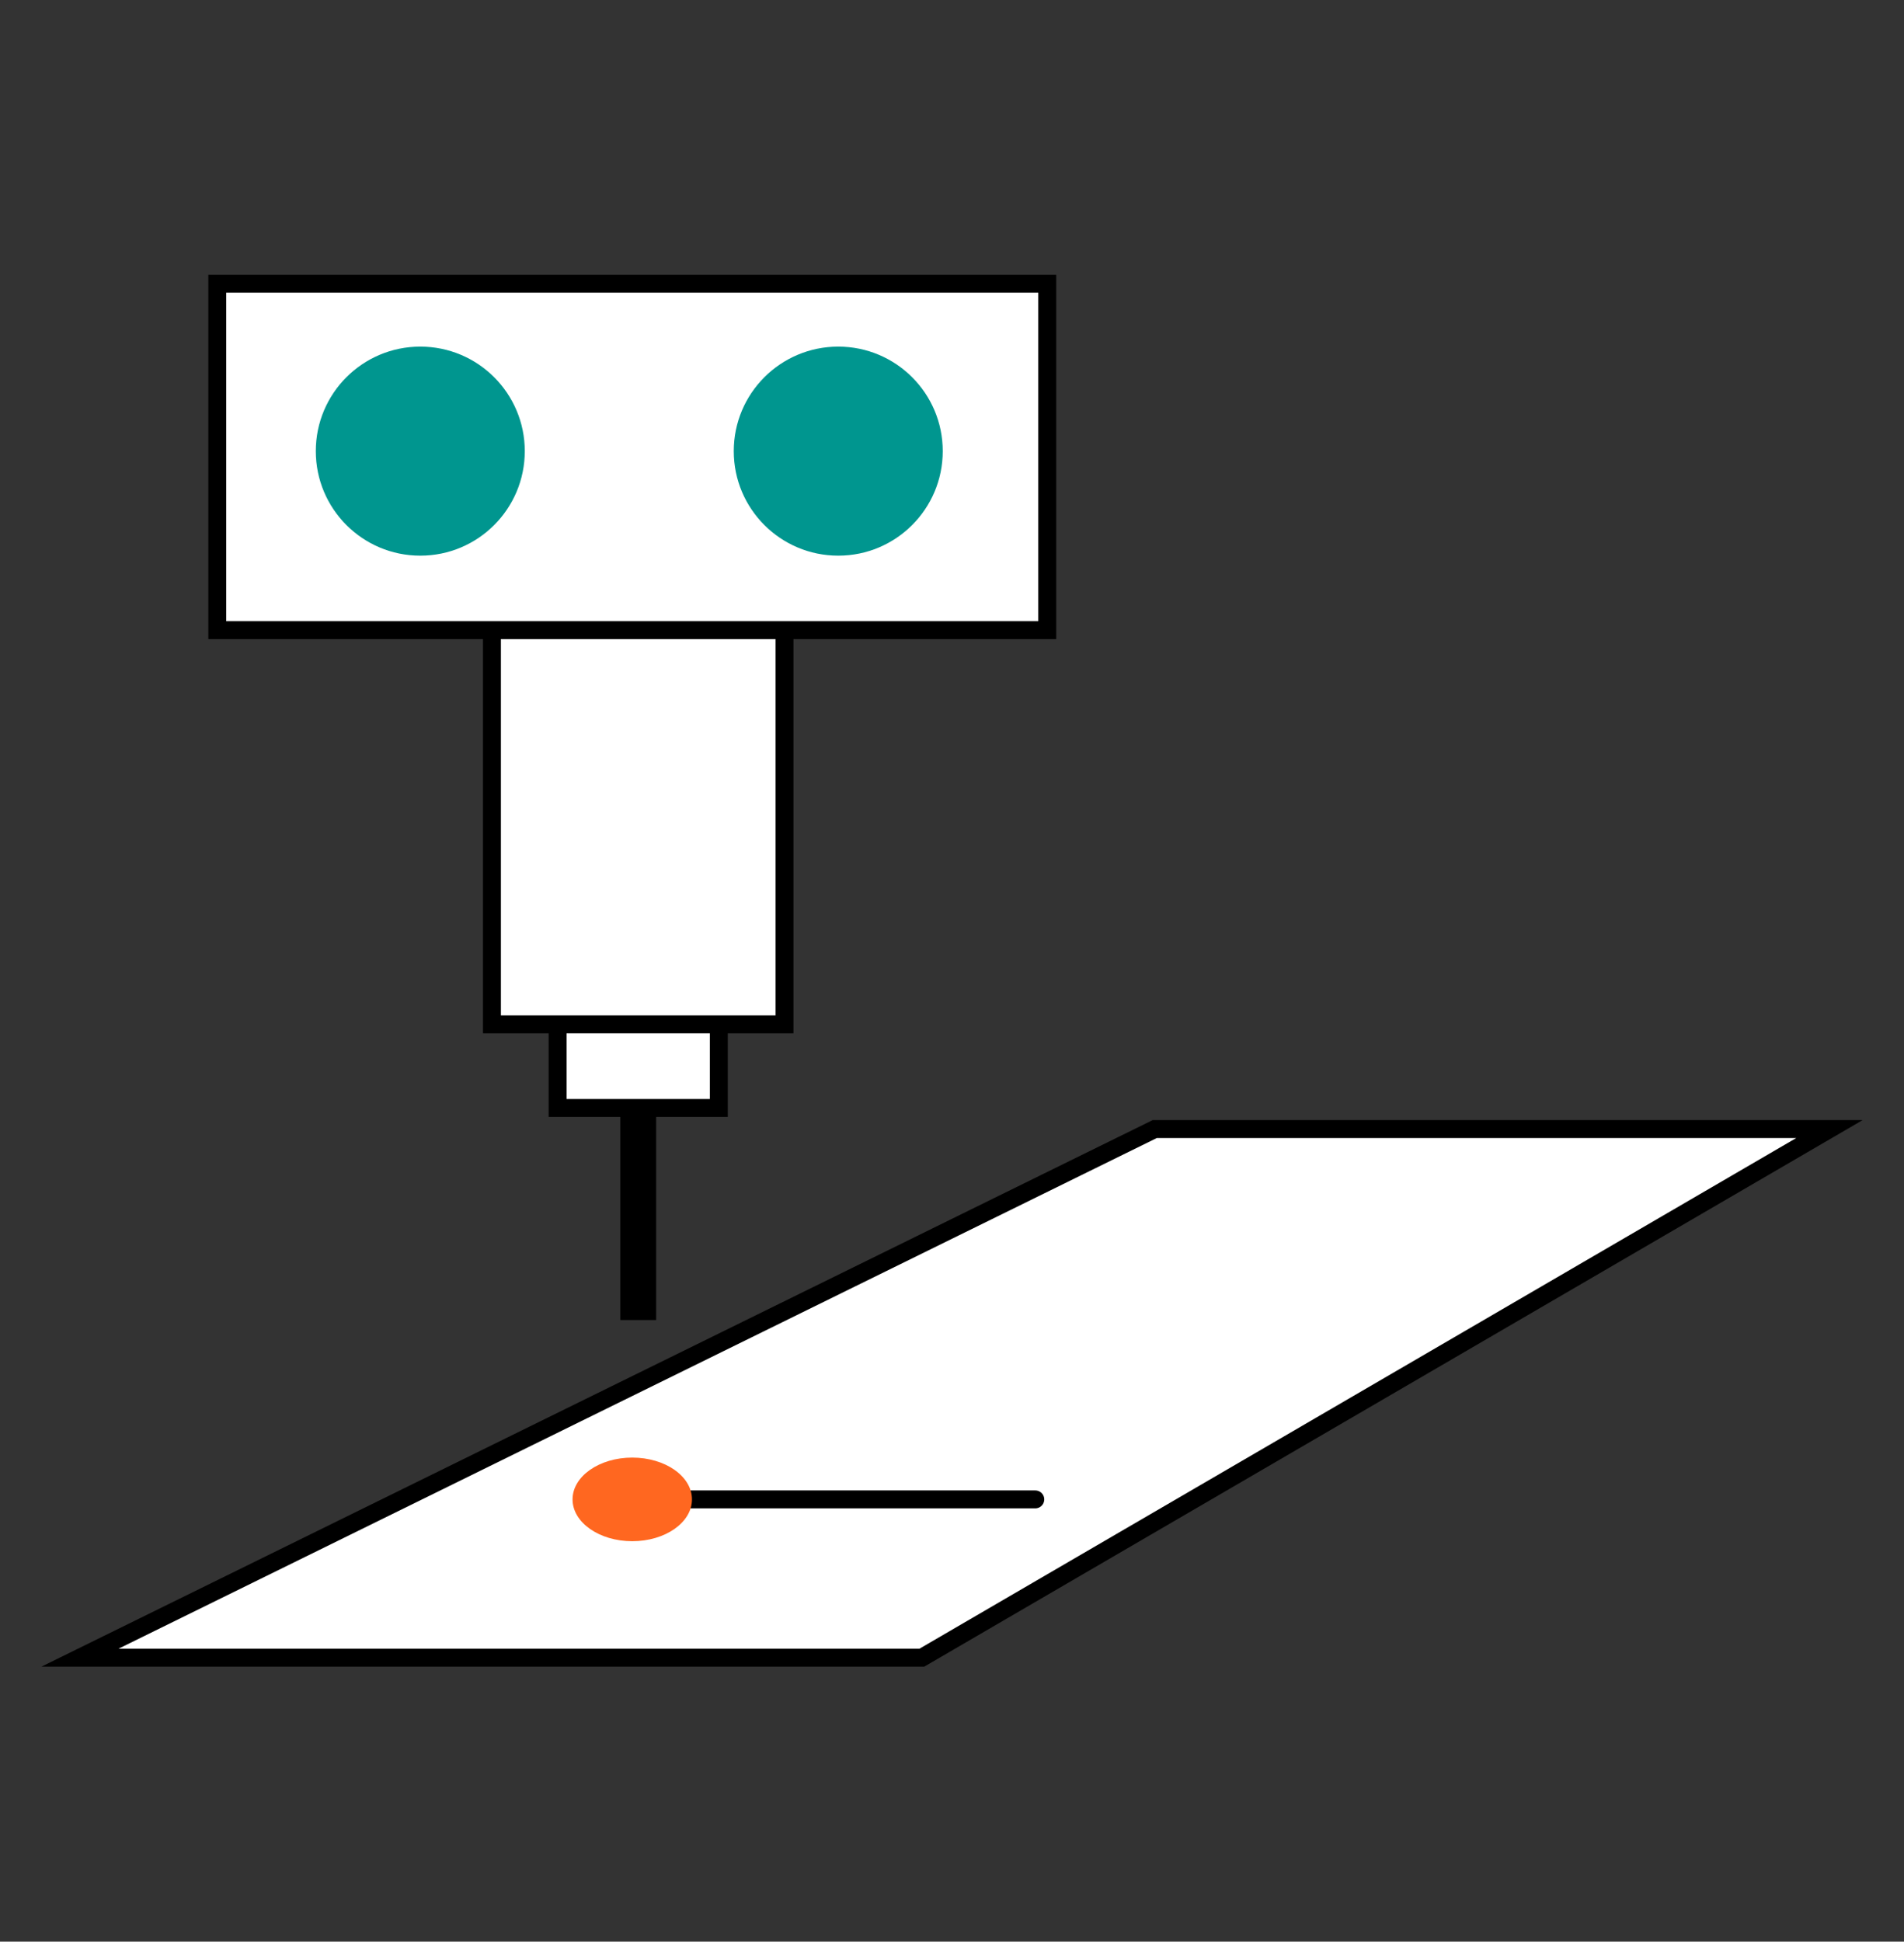 <svg id="Layer_1" data-name="Layer 1" xmlns="http://www.w3.org/2000/svg" viewBox="0 0 318.88 325.07"><rect x="0" y="0" width="318.88" height="325.07" fill="#333333" stroke="none"/><defs><style>.cls-1,.cls-2{fill:#fff;}.cls-1,.cls-4{stroke:#000;stroke-miterlimit:10;stroke-width:3px;}.cls-3{fill:#00968f;}.cls-4{fill:none;stroke-linecap:round;}.cls-5{fill:#ff6720;}</style></defs><polygon class="cls-1" points="154.39 277.53 13.39 277.53 193.39 189.03 306.39 189.03 154.39 277.53"/><rect class="cls-2" x="105.39" y="178.53" width="3" height="41"/><path d="M106.89,180v0m3-3h-6v44h6V177Z"/><rect class="cls-2" x="93.39" y="169.53" width="27" height="16"/><path d="M118.89,171v13h-24V171h24m3-3h-30v19h30V168Z"/><rect class="cls-2" x="82.39" y="102.53" width="49" height="69"/><path d="M129.89,104v66h-46V104h46m3-3h-52v72h52V101Z"/><rect class="cls-2" x="36.39" y="47.53" width="139" height="58"/><path d="M173.89,49v55h-136V49h136m3-3h-142v61h142V46Z"/><circle class="cls-3" cx="70.39" cy="75.53" r="17.5"/><circle class="cls-3" cx="140.39" cy="75.53" r="17.5"/><line class="cls-4" x1="173.39" y1="251.03" x2="107.89" y2="251.03"/><ellipse class="cls-5" cx="105.89" cy="251.03" rx="10" ry="7"/></svg>